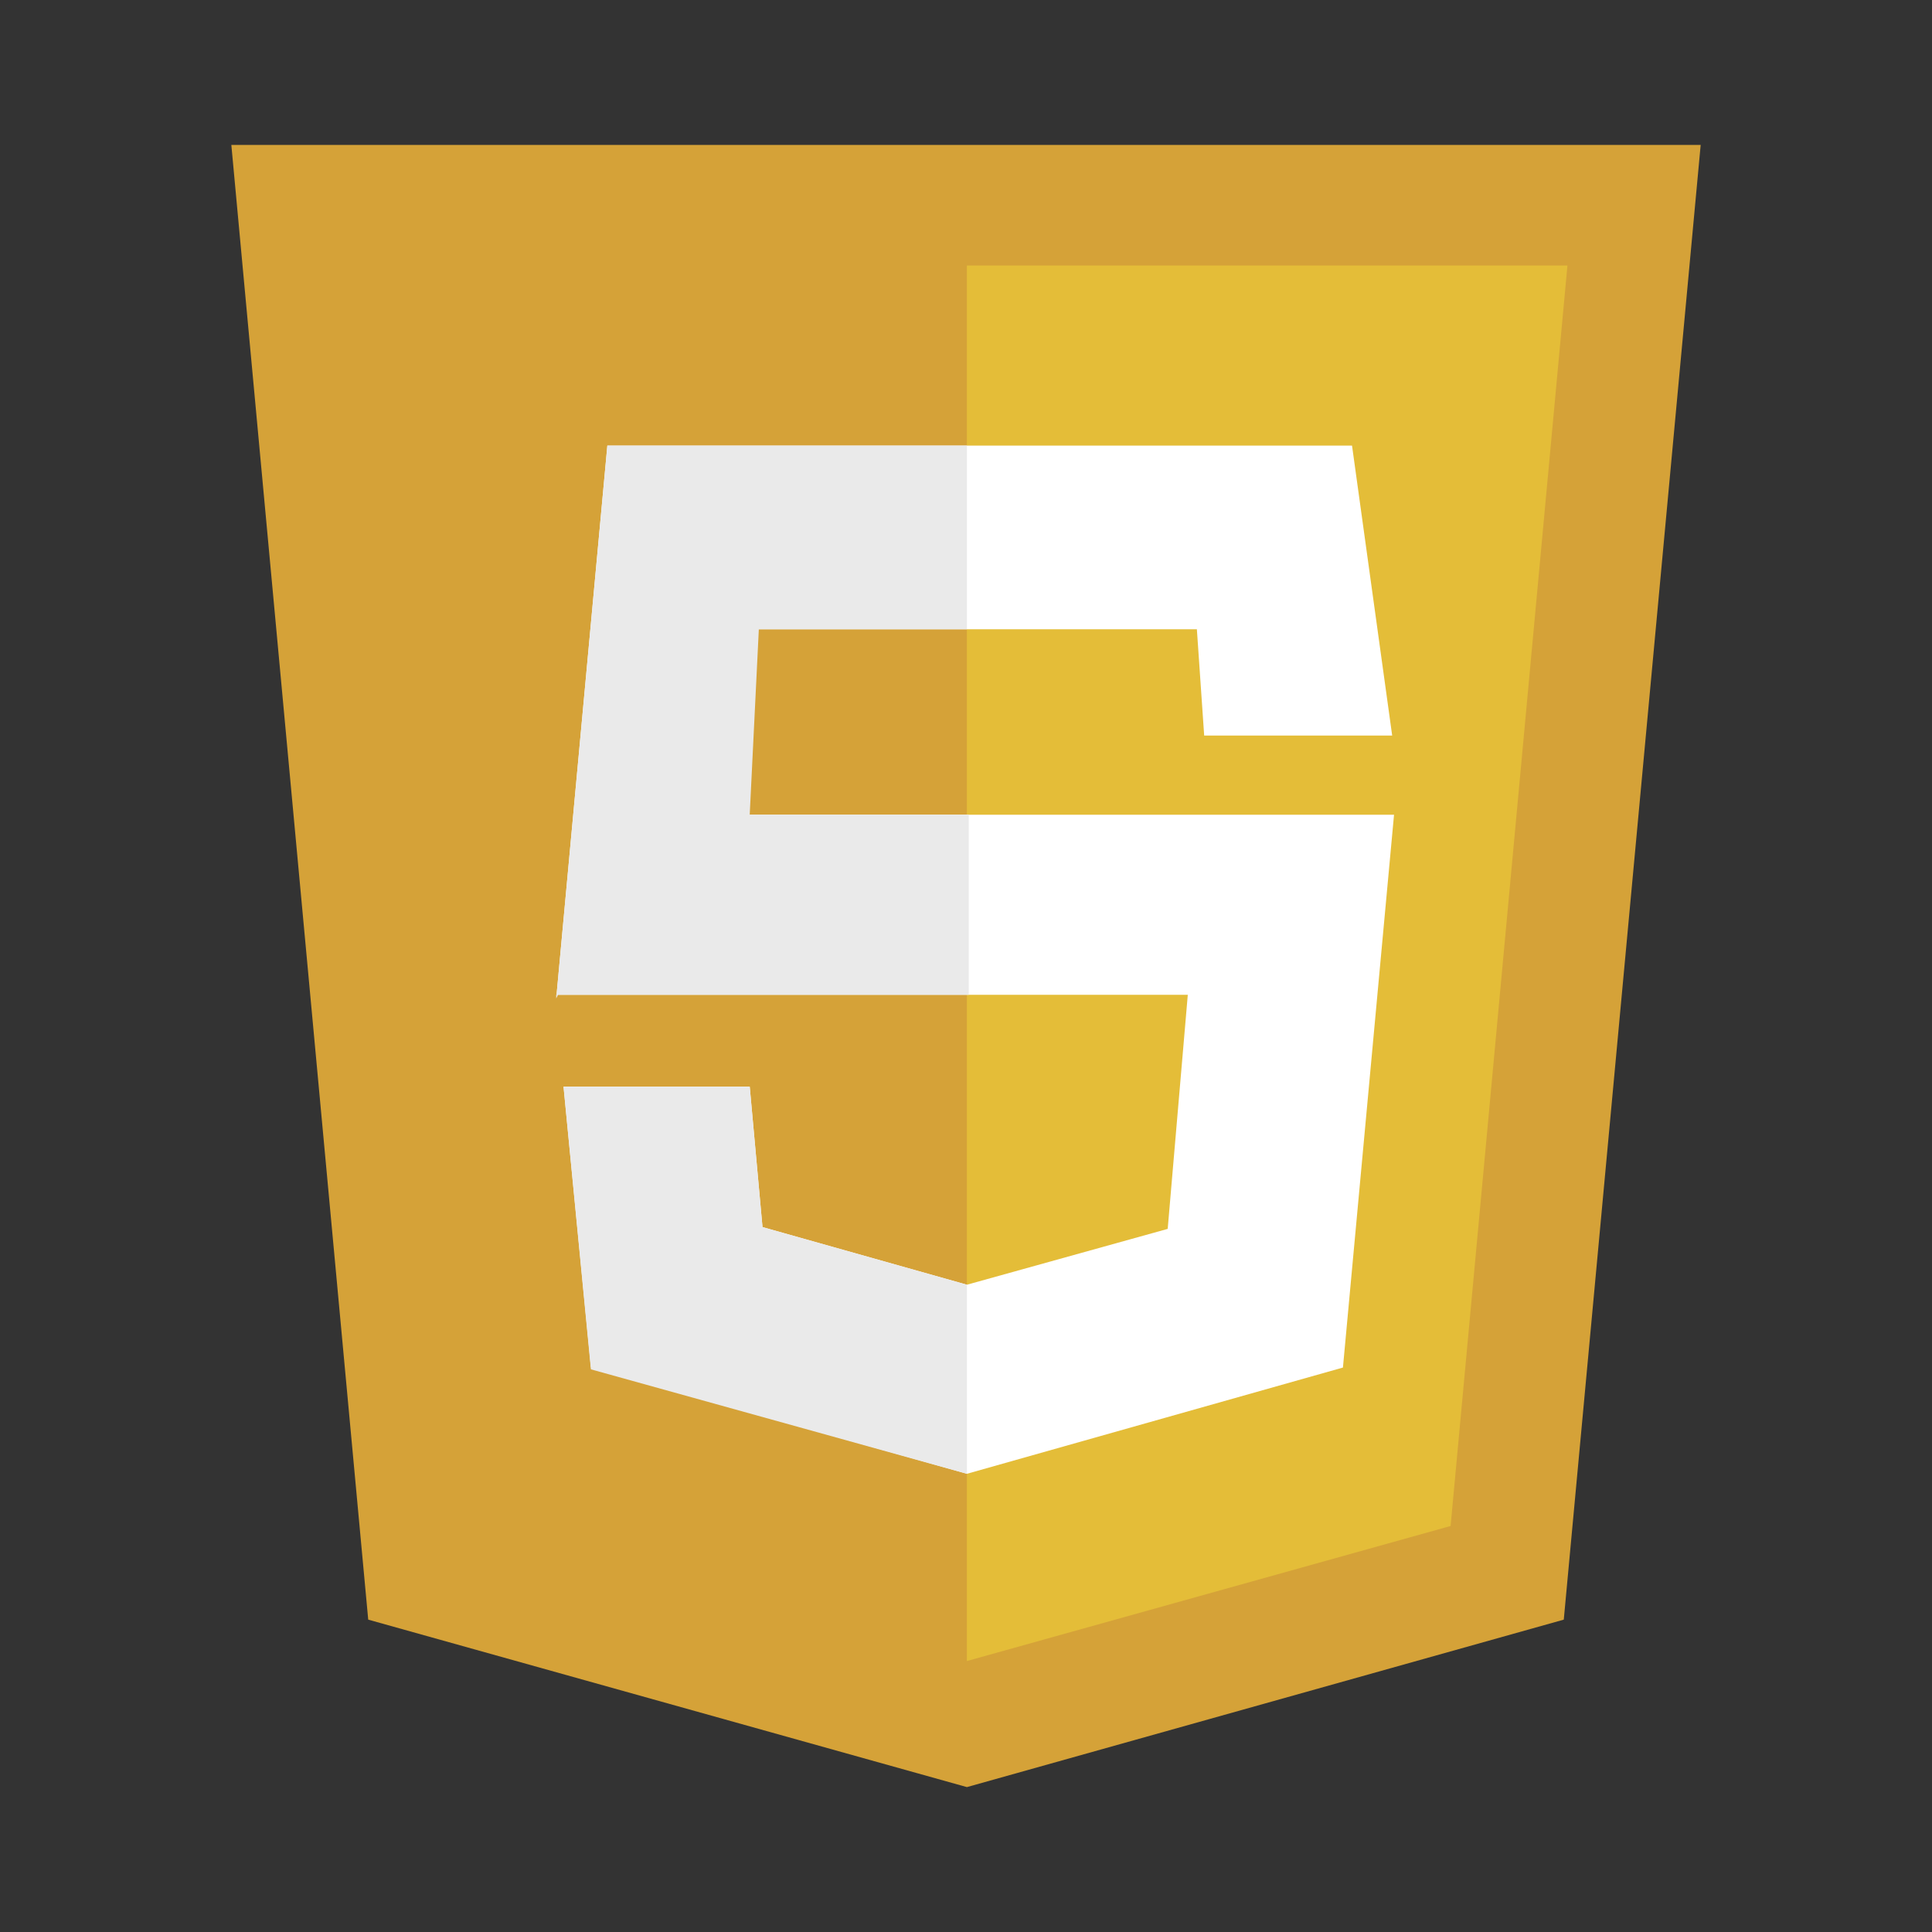 <svg xmlns="http://www.w3.org/2000/svg" width="100" height="100"><rect width="100%" height="100%" fill="#333333" stroke="none"/><path fill="#d5a238" d="M11.974 7.5l7.085 76.332L50.047 92.5l30.894-8.668L88.027 7.5h-37.98z"/><path fill="#e4bd38" d="M50.047 13.745v72.23l25.036-6.99 6.047-65.24z"/><path fill="#fff" d="M72.155 42.171H37.482l.378-9.6H61.95l.378 5.5h9.731l-2.078-15.006H31.436L28.79 51.678v-.187H61.48l-1.04 12.116-10.392 2.89-10.581-2.983-.661-7.27h-9.637l1.417 14.54 19.462 5.499 19.462-5.499z"/><path d="M50.047 23.065H31.436L28.79 51.678l.095-.187h21.257v-9.32H38.805l.472-9.6h10.77zm-11.242 33.18h-9.637l1.417 14.632 19.462 5.406v-9.786l-10.581-2.983z" fill="#eaeaea"/></svg>